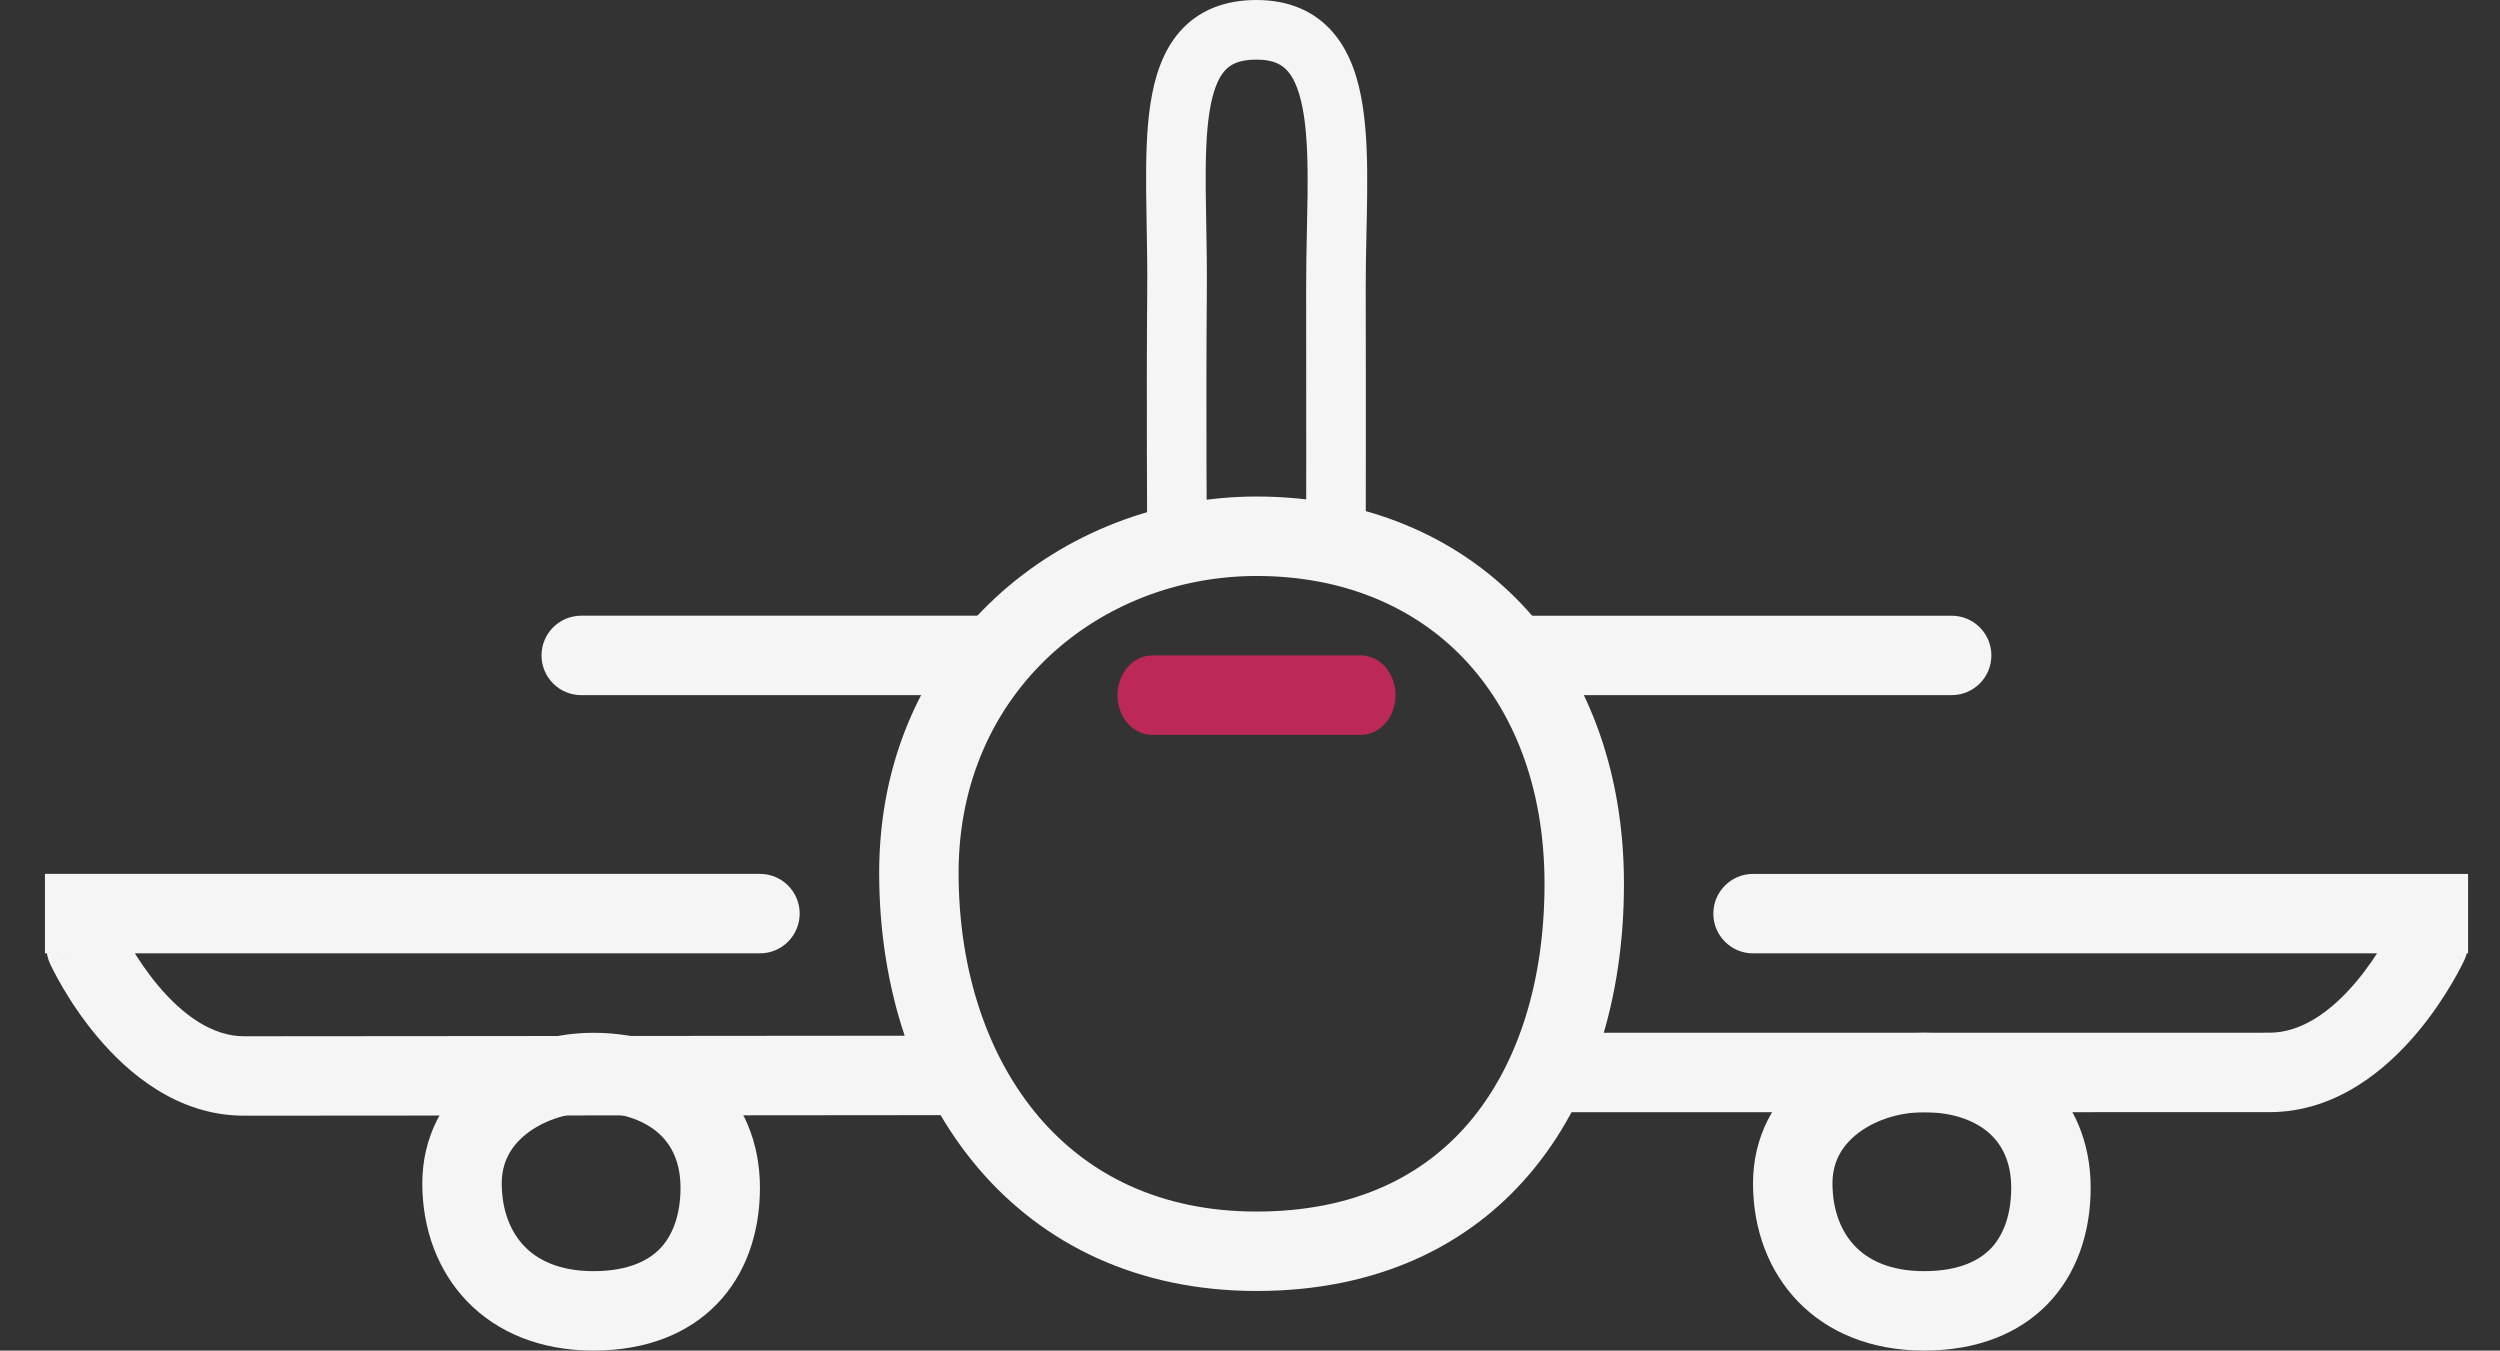 <svg width="87" height="47" viewBox="0 0 87 47" fill="none" xmlns="http://www.w3.org/2000/svg">
<rect x="0" y="0" width="87" height="47" fill="#333333" stroke="none"/>
<path fill-rule="evenodd" clip-rule="evenodd" d="M51.124 39.063C52.762 37.139 53.749 34.284 53.749 30.757C53.749 27.353 52.639 24.698 50.935 22.914C49.239 21.138 46.785 20.044 43.727 20.044C38.309 20.044 33.359 24.05 33.359 30.375C33.359 33.857 34.408 36.822 36.156 38.87C37.863 40.871 40.369 42.162 43.727 42.162C47.132 42.162 49.533 40.932 51.124 39.063ZM43.727 44.926C52.016 44.926 56.514 38.794 56.514 30.757C56.514 22.721 51.231 17.279 43.727 17.279C36.973 17.279 30.595 22.339 30.595 30.375C30.595 38.412 35.438 44.926 43.727 44.926Z" fill="#F5F5F5"/>
<path fill-rule="evenodd" clip-rule="evenodd" d="M69.276 43.452C69.672 43.042 69.99 42.358 69.99 41.333C69.99 40.447 69.678 39.852 69.256 39.462C68.816 39.055 68.069 38.706 66.958 38.706C66.01 38.706 65.157 39.025 64.588 39.492C64.059 39.926 63.77 40.478 63.77 41.18C63.77 42.157 64.097 42.895 64.56 43.373C65.004 43.833 65.748 44.236 66.958 44.236C68.212 44.236 68.899 43.843 69.276 43.452ZM66.958 47C70.716 47 72.755 44.547 72.755 41.333C72.755 38.118 70.36 35.941 66.958 35.941C63.897 35.941 61.005 37.965 61.005 41.18C61.005 44.394 63.201 47 66.958 47Z" fill="#F5F5F5"/>
<path fill-rule="evenodd" clip-rule="evenodd" d="M22.968 43.452C23.363 43.042 23.682 42.358 23.682 41.333C23.682 40.447 23.37 39.852 22.948 39.462C22.507 39.055 21.761 38.706 20.65 38.706C19.702 38.706 18.848 39.025 18.279 39.492C17.75 39.926 17.461 40.478 17.461 41.18C17.461 42.157 17.788 42.895 18.251 43.373C18.696 43.833 19.44 44.236 20.65 44.236C21.904 44.236 22.59 43.843 22.968 43.452ZM20.65 47C24.407 47 26.446 44.547 26.446 41.333C26.446 38.118 24.052 35.941 20.65 35.941C17.588 35.941 14.696 37.965 14.696 41.18C14.696 44.394 16.892 47 20.65 47Z" fill="#F5F5F5"/>
<path fill-rule="evenodd" clip-rule="evenodd" d="M18.845 22.808C18.845 22.045 19.464 21.426 20.227 21.426L34.742 21.426V24.191L20.227 24.191C19.464 24.191 18.845 23.572 18.845 22.808Z" fill="#F5F5F5"/>
<path fill-rule="evenodd" clip-rule="evenodd" d="M69.3 22.809C69.3 23.573 68.681 24.191 67.918 24.191L52.712 24.191V21.427L67.918 21.427C68.681 21.427 69.3 22.046 69.3 22.809Z" fill="#F5F5F5"/>
<path fill-rule="evenodd" clip-rule="evenodd" d="M48.565 24.192C48.565 24.955 48.024 25.574 47.356 25.574H40.099C39.431 25.574 38.889 24.955 38.889 24.192C38.889 23.428 39.431 22.809 40.099 22.809H47.356C48.024 22.809 48.565 23.428 48.565 24.192Z" fill="#BD2957"/>
<path fill-rule="evenodd" clip-rule="evenodd" d="M59.624 31.794C59.624 31.031 60.243 30.412 61.006 30.412L85.889 30.412L85.889 33.177L61.006 33.177C60.243 33.177 59.624 32.558 59.624 31.794Z" fill="#F5F5F5"/>
<path d="M83.25 32.251L83.25 32.251L83.251 32.248C83.572 31.557 84.392 31.256 85.084 31.576C85.777 31.896 86.08 32.717 85.76 33.41L84.505 32.831C85.76 33.41 85.759 33.411 85.759 33.411L85.758 33.414L85.755 33.42L85.748 33.436C85.742 33.449 85.733 33.466 85.723 33.487C85.703 33.529 85.674 33.587 85.637 33.658C85.563 33.801 85.456 33.999 85.317 34.235C85.041 34.703 84.63 35.332 84.091 35.969C83.055 37.192 81.322 38.702 78.976 38.703C74.137 38.704 67.916 38.704 62.905 38.704L54.093 38.704C54.093 38.704 54.093 38.704 54.093 37.322C54.093 35.939 54.093 35.939 54.094 35.939L62.905 35.94C67.916 35.94 74.137 35.939 78.975 35.938C80.085 35.938 81.116 35.204 81.981 34.182C82.392 33.696 82.716 33.204 82.936 32.83C83.046 32.644 83.128 32.492 83.181 32.389C83.207 32.338 83.226 32.299 83.238 32.276L83.25 32.251Z" fill="#F5F5F5"/>
<path fill-rule="evenodd" clip-rule="evenodd" d="M4.253 32.383L4.254 32.383L4.265 32.408C4.277 32.431 4.296 32.47 4.322 32.521C4.375 32.624 4.456 32.776 4.565 32.961C4.784 33.335 5.105 33.827 5.514 34.312C6.373 35.333 7.395 36.062 8.493 36.062C13.305 36.059 19.493 36.054 24.478 36.049L33.243 36.041C33.243 36.041 33.244 36.041 33.245 37.424C33.246 38.806 33.246 38.806 33.246 38.806L24.48 38.814C19.495 38.818 13.307 38.823 8.494 38.826C6.154 38.828 4.428 37.315 3.399 36.093C2.863 35.457 2.454 34.828 2.18 34.36C2.042 34.125 1.936 33.927 1.863 33.784C1.826 33.713 1.797 33.655 1.777 33.613C1.767 33.592 1.759 33.575 1.753 33.562L1.745 33.546L1.743 33.54L1.741 33.537C1.741 33.537 1.741 33.536 2.997 32.96L1.741 33.536C1.423 32.842 1.727 32.022 2.421 31.703C3.114 31.385 3.933 31.689 4.252 32.38C4.253 32.381 4.253 32.382 4.253 32.383Z" fill="#F5F5F5"/>
<path fill-rule="evenodd" clip-rule="evenodd" d="M27.829 31.793C27.829 32.557 27.21 33.176 26.447 33.176L1.564 33.176L1.564 30.411L26.447 30.411C27.21 30.411 27.829 31.03 27.829 31.793Z" fill="#F5F5F5"/>
<path fill-rule="evenodd" clip-rule="evenodd" d="M41.977 7.789C41.99 8.51 42.004 9.274 41.998 10.03C41.981 12.148 41.981 14.304 41.985 15.931C41.987 16.745 41.99 17.426 41.993 17.903C41.994 18.142 41.995 18.33 41.996 18.458L41.998 18.654L39.924 18.67L39.923 18.471C39.922 18.343 39.921 18.154 39.919 17.914C39.917 17.435 39.914 16.752 39.912 15.936C39.907 14.305 39.907 12.141 39.924 10.014C39.93 9.278 39.917 8.571 39.904 7.874C39.897 7.461 39.889 7.051 39.886 6.64C39.877 5.572 39.895 4.524 40.036 3.606C40.176 2.7 40.452 1.786 41.063 1.093C41.716 0.353 42.626 0 43.726 0C44.847 0 45.759 0.385 46.405 1.147C47.008 1.859 47.285 2.791 47.426 3.712C47.568 4.646 47.588 5.701 47.577 6.759C47.573 7.215 47.563 7.661 47.553 8.105C47.54 8.737 47.526 9.366 47.527 10.02C47.532 12.119 47.532 14.28 47.531 15.916C47.53 16.734 47.529 17.421 47.529 17.903L47.527 18.663L47.527 18.664L45.454 18.66L45.455 17.9C45.456 17.418 45.456 16.732 45.457 15.915C45.458 14.28 45.458 12.121 45.454 10.024C45.452 9.363 45.467 8.671 45.481 8.008C45.491 7.566 45.5 7.137 45.504 6.739C45.514 5.697 45.491 4.783 45.376 4.024C45.258 3.253 45.062 2.769 44.824 2.488C44.629 2.258 44.332 2.074 43.726 2.074C43.098 2.074 42.803 2.255 42.619 2.464C42.393 2.72 42.201 3.169 42.086 3.921C41.972 4.66 41.95 5.564 41.959 6.622C41.962 6.991 41.969 7.383 41.977 7.789Z" fill="#F5F5F5"/>
</svg>
